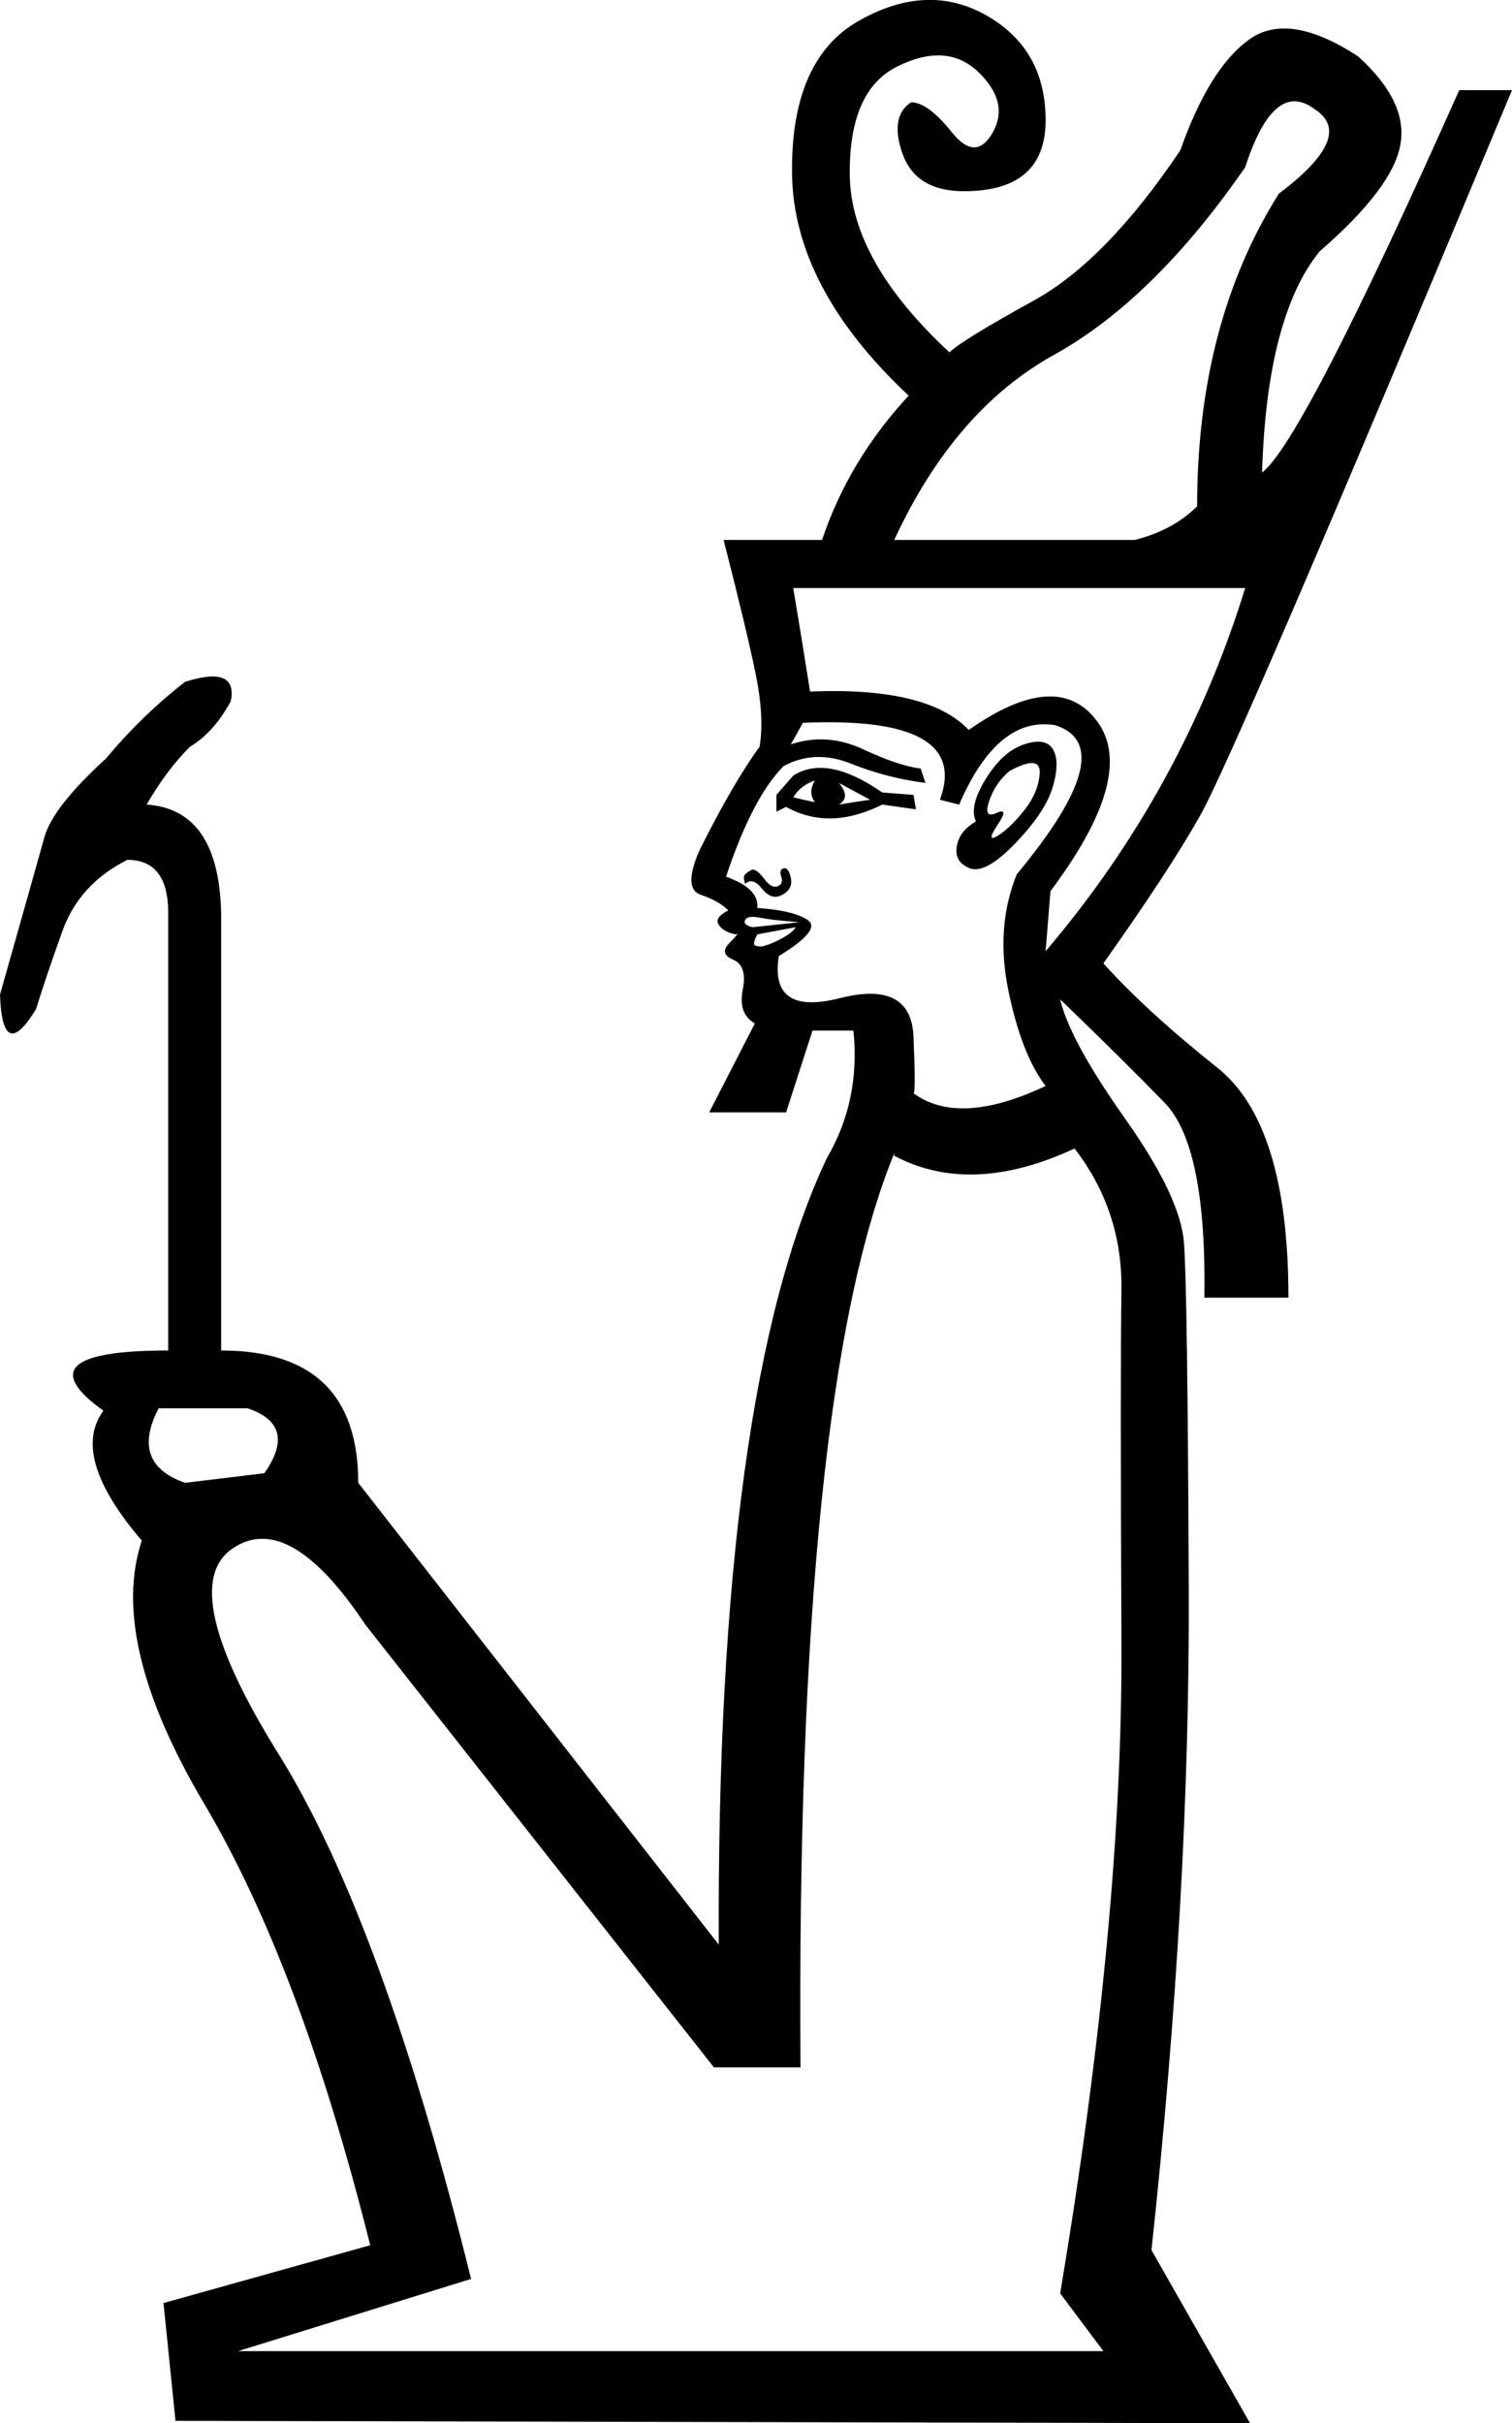 <?xml version='1.0' encoding ='UTF-8' standalone='yes'?>
<svg width='11.227' height='17.983' xmlns='http://www.w3.org/2000/svg' xmlns:xlink='http://www.w3.org/1999/xlink' xmlns:inkscape='http://www.inkscape.org/namespaces/inkscape'>
<path style='fill:#000000; stroke:none' d=' M 7.872 17.019  Q 8.336 14.253 8.327 12.209  Q 8.318 10.165 8.327 9.576  Q 8.336 8.987 7.979 8.523  Q 7.211 8.88 6.64 8.577  L 6.64 8.559  Q 5.908 10.344 5.944 15.342  L 5.301 15.342  L 2.713 12.057  Q 2.142 11.2 1.722 11.495  Q 1.303 11.789 2.071 13.021  Q 2.838 14.253 3.498 16.912  L 1.767 17.448  L 8.193 17.448  L 7.872 17.019  Z  M 1.178 10.451  Q 0.964 10.861 1.374 11.004  L 1.963 10.933  Q 2.213 10.576 1.838 10.451  L 1.178 10.451  Z  M 7.764 7.059  Q 8.782 5.864 9.246 4.364  L 5.89 4.364  Q 5.944 4.685 6.015 5.132  Q 6.89 5.096 7.193 5.417  Q 7.854 4.953 8.148 5.355  Q 8.443 5.756 7.8 6.613  L 7.764 7.059  Z  M 7.247 6.096  Q 7.193 5.988 7.318 5.783  Q 7.443 5.578 7.604 5.524  Q 7.764 5.471 7.818 5.56  Q 7.872 5.649 7.818 5.837  Q 7.764 6.024 7.541 6.256  Q 7.318 6.488 7.202 6.444  Q 7.086 6.399 7.104 6.283  Q 7.122 6.167 7.247 6.096  Z  M 7.497 5.721  Q 7.39 5.81 7.345 5.944  Q 7.3 6.078 7.399 6.033  Q 7.497 5.988 7.407 6.122  Q 7.318 6.256 7.407 6.203  Q 7.497 6.149 7.604 6.015  Q 7.711 5.881 7.72 5.739  Q 7.729 5.596 7.497 5.721  Z  M 5.765 6.024  L 5.765 5.899  L 5.89 5.756  Q 6.14 5.596 6.551 5.881  L 6.783 5.899  L 6.801 6.006  L 6.551 5.971  Q 6.158 6.167 5.837 5.988  L 5.765 6.024  Z  M 5.89 5.917  Q 5.962 5.935 6.051 5.953  Q 5.997 5.881 6.051 5.792  Q 5.944 5.828 5.89 5.917  Z  M 6.229 5.971  Q 6.337 5.953 6.461 5.935  L 6.229 5.81  Q 6.319 5.917 6.229 5.971  Z  M 5.533 6.56  Q 5.515 6.506 5.533 6.488  Q 5.551 6.47 5.587 6.453  Q 5.623 6.453 5.676 6.524  Q 5.73 6.595 5.774 6.577  Q 5.819 6.56 5.801 6.506  Q 5.783 6.453 5.819 6.444  Q 5.855 6.435 5.872 6.515  Q 5.89 6.595 5.81 6.64  Q 5.73 6.685 5.658 6.595  Q 5.587 6.506 5.533 6.56  Z  M 5.908 6.881  L 5.623 6.934  Q 5.587 7.006 5.605 7.015  Q 5.623 7.024 5.658 7.024  Q 5.73 7.006 5.81 6.961  Q 5.89 6.917 5.908 6.881  Z  M 5.926 6.845  Q 5.962 6.845 5.846 6.836  Q 5.73 6.827 5.64 6.81  Q 5.551 6.792 5.533 6.827  Q 5.515 6.863 5.587 6.881  L 5.926 6.845  Z  M 8.425 4.007  Q 8.71 3.936 8.889 3.757  Q 8.889 2.401 9.496 1.437  Q 10.067 1.008 9.764 0.812  Q 9.46 0.58 9.246 1.241  Q 8.568 2.222 7.827 2.633  Q 7.086 3.043 6.64 4.007  L 8.425 4.007  Z  M 6.783 8.113  Q 7.122 8.362 7.764 8.059  Q 7.586 7.827 7.488 7.354  Q 7.39 6.881 7.55 6.488  Q 8.336 5.542 7.836 5.382  Q 7.407 5.31 7.122 5.971  L 6.979 5.935  Q 7.211 5.31 5.962 5.364  L 5.872 5.524  Q 6.14 5.435 6.408 5.56  Q 6.676 5.685 6.836 5.703  L 6.872 5.81  Q 6.586 5.774 6.319 5.667  Q 6.051 5.56 5.819 5.685  Q 5.587 5.917 5.391 6.506  Q 5.64 6.595 5.623 6.738  Q 5.89 6.756 5.997 6.827  Q 6.104 6.899 5.783 7.095  Q 5.712 7.541 6.238 7.407  Q 6.765 7.274 6.783 7.693  Q 6.801 8.113 6.783 8.113  Z  M 1.249 10.022  L 1.249 6.774  Q 1.249 6.381 0.946 6.381  Q 0.589 6.56 0.464 6.908  Q 0.339 7.256 0.268 7.488  Q 0.018 7.898 0 7.381  Q 0.268 6.435 0.33 6.212  Q 0.393 5.988 0.785 5.631  Q 1.053 5.31 1.374 5.06  Q 1.767 4.935 1.714 5.203  Q 1.589 5.435 1.41 5.542  Q 1.232 5.721 1.089 5.971  Q 1.624 6.006 1.642 6.774  L 1.642 10.022  Q 2.66 10.022 2.66 11.004  L 5.337 14.431  Q 5.319 10.326 6.14 8.594  Q 6.39 8.166 6.337 7.648  L 6.033 7.648  L 5.837 8.255  L 5.266 8.255  L 5.605 7.595  Q 5.48 7.524 5.515 7.345  Q 5.551 7.167 5.444 7.122  Q 5.337 7.077 5.417 6.997  Q 5.498 6.917 5.462 6.934  Q 5.373 6.917 5.337 6.863  Q 5.301 6.81 5.408 6.756  Q 5.337 6.685 5.203 6.64  Q 5.069 6.595 5.194 6.31  Q 5.444 5.81 5.64 5.542  Q 5.676 5.328 5.614 5.016  Q 5.551 4.703 5.373 4.007  L 6.104 4.007  Q 6.301 3.418 6.747 2.936  Q 5.89 2.133 5.881 1.285  Q 5.872 0.437 6.381 0.152  Q 6.89 -0.134 7.327 0.116  Q 7.764 0.366 7.764 0.892  Q 7.764 1.419 7.158 1.419  Q 6.801 1.419 6.702 1.142  Q 6.604 0.866 6.765 0.759  Q 6.89 0.759 7.068 0.982  Q 7.247 1.205 7.372 0.982  Q 7.497 0.759 7.265 0.535  Q 7.033 0.312 6.667 0.491  Q 6.301 0.669 6.31 1.303  Q 6.319 1.937 7.05 2.615  Q 7.14 2.526 7.675 2.231  Q 8.211 1.937 8.764 1.116  Q 8.978 0.509 9.273 0.295  Q 9.567 0.08 10.085 0.419  Q 10.46 0.759 10.397 1.08  Q 10.335 1.401 9.799 1.865  Q 9.407 2.347 9.371 3.507  Q 9.674 3.275 10.835 0.669  L 11.227 0.669  Q 9.157 5.631 8.907 6.06  Q 8.675 6.47 8.193 7.149  Q 8.514 7.506 9.041 7.925  Q 9.567 8.345 9.567 9.63  L 8.943 9.63  Q 8.96 8.505 8.648 8.184  Q 8.336 7.863 7.872 7.416  Q 7.943 7.72 8.353 8.3  Q 8.764 8.88 8.791 9.219  Q 8.818 9.558 8.827 11.807  Q 8.835 14.056 8.55 16.698  L 9.282 17.983  L 1.303 17.965  L 1.214 17.091  L 2.749 16.662  Q 2.231 14.592 1.517 13.387  Q 0.803 12.182 1.053 11.433  Q 0.518 10.808 0.768 10.469  Q 0.143 10.022 1.249 10.022  Z '/></svg>
